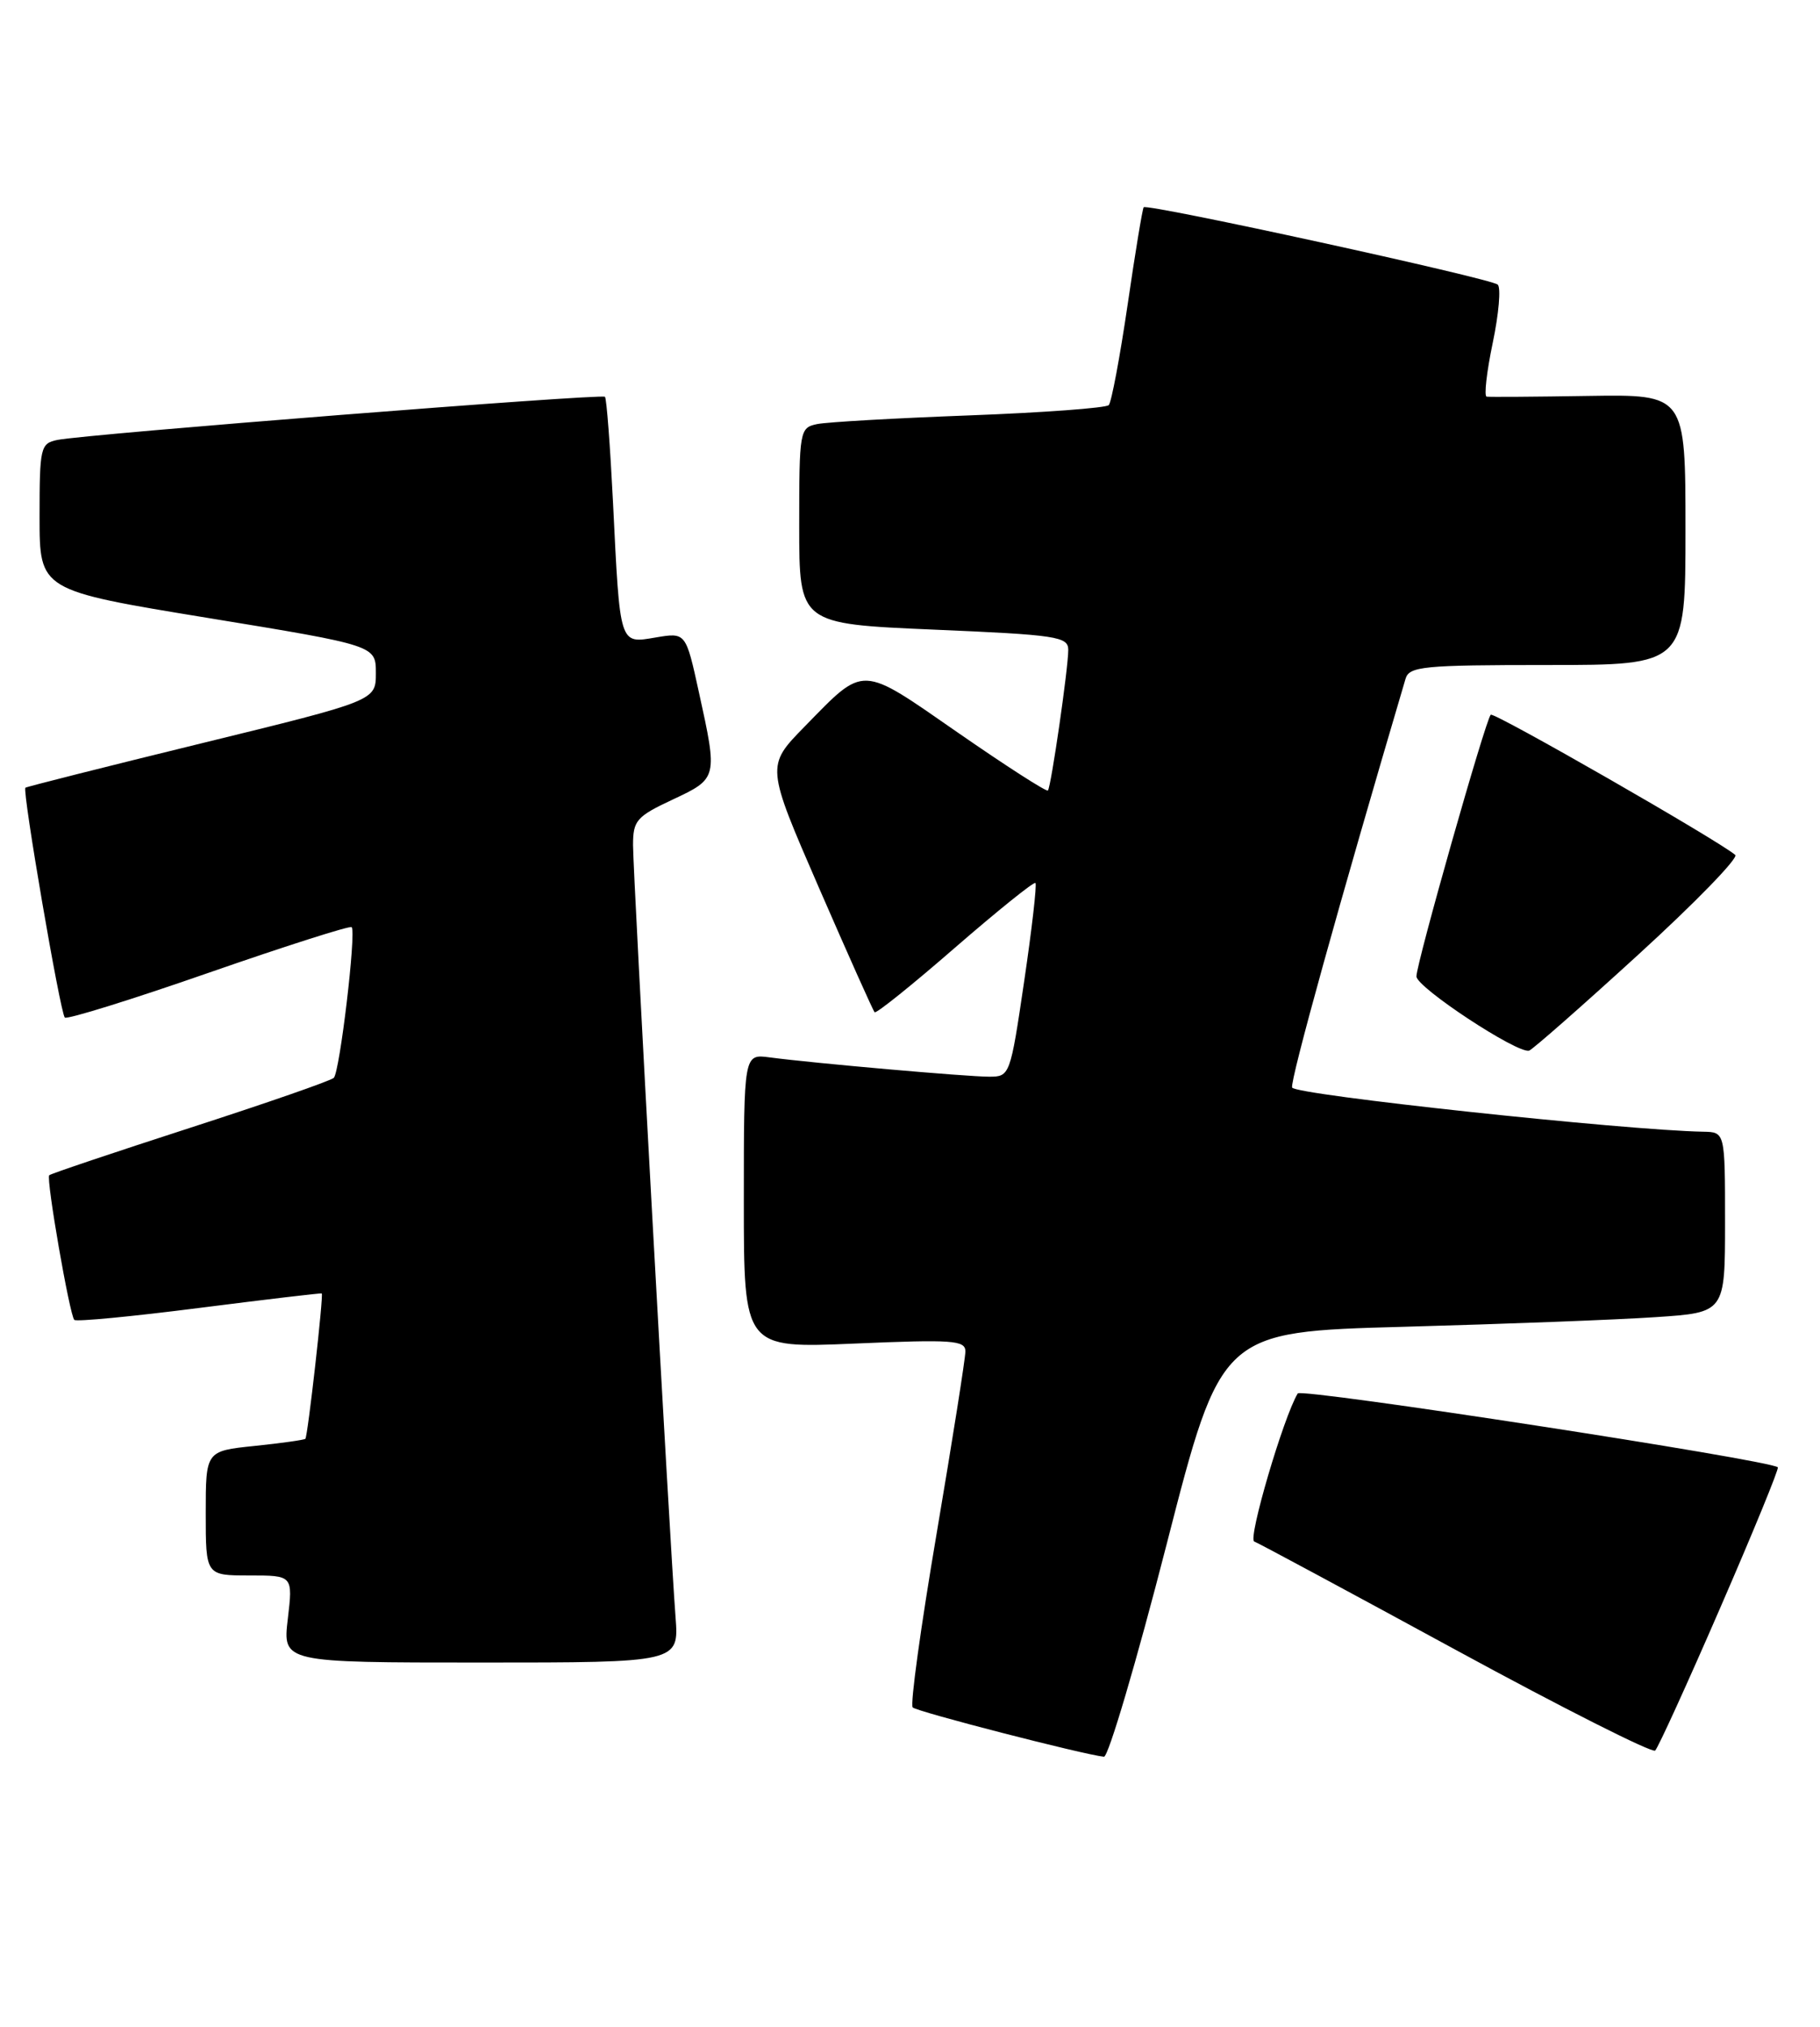 <?xml version="1.0" encoding="UTF-8" standalone="no"?>
<!DOCTYPE svg PUBLIC "-//W3C//DTD SVG 1.1//EN" "http://www.w3.org/Graphics/SVG/1.1/DTD/svg11.dtd" >
<svg xmlns="http://www.w3.org/2000/svg" xmlns:xlink="http://www.w3.org/1999/xlink" version="1.1" viewBox="0 0 230 256">
 <g >
 <path fill="currentColor"
d=" M 147.42 195.11 C 154.32 168.22 154.32 168.22 177.41 167.59 C 190.11 167.24 204.44 166.70 209.25 166.37 C 218.00 165.79 218.00 165.79 218.00 154.39 C 218.00 143.00 218.00 143.00 215.25 142.95 C 205.35 142.77 163.60 138.29 163.29 137.37 C 163.01 136.53 169.31 113.84 177.62 85.75 C 178.08 84.17 179.83 84.00 195.57 84.00 C 213.00 84.00 213.00 84.00 213.00 66.91 C 213.00 49.82 213.00 49.82 200.75 50.01 C 194.01 50.12 188.22 50.16 187.87 50.10 C 187.53 50.05 187.87 46.99 188.64 43.32 C 189.41 39.65 189.70 36.33 189.27 35.95 C 188.40 35.16 144.97 25.68 144.53 26.18 C 144.38 26.36 143.46 31.90 142.50 38.50 C 141.53 45.10 140.46 50.80 140.12 51.17 C 139.78 51.53 131.85 52.12 122.50 52.47 C 113.15 52.82 104.49 53.31 103.25 53.57 C 101.06 54.03 101.00 54.38 101.00 66.42 C 101.00 78.80 101.00 78.80 118.00 79.53 C 133.55 80.19 135.00 80.41 135.00 82.09 C 135.00 84.42 132.83 99.38 132.43 99.85 C 132.26 100.05 127.16 96.77 121.08 92.56 C 108.59 83.90 109.36 83.93 101.65 91.81 C 96.81 96.76 96.81 96.76 103.49 112.13 C 107.17 120.58 110.33 127.66 110.53 127.86 C 110.73 128.06 115.30 124.39 120.69 119.70 C 126.09 115.02 130.66 111.34 130.85 111.53 C 131.05 111.72 130.41 117.30 129.43 123.94 C 127.67 135.87 127.62 136.00 125.00 136.00 C 122.19 136.00 102.75 134.29 97.25 133.56 C 94.00 133.13 94.00 133.13 94.00 151.72 C 94.00 170.31 94.00 170.31 108.00 169.71 C 120.40 169.18 122.00 169.29 122.00 170.70 C 122.00 171.58 120.36 181.92 118.37 193.68 C 116.37 205.44 115.00 215.34 115.34 215.67 C 115.87 216.21 136.92 221.63 139.51 221.90 C 140.06 221.95 143.62 209.90 147.42 195.11 Z  M 217.40 203.07 C 221.57 193.48 224.84 185.50 224.67 185.34 C 223.77 184.43 164.43 175.31 164.00 176.01 C 162.20 178.98 157.67 194.39 158.50 194.71 C 159.05 194.92 170.53 201.09 184.00 208.42 C 197.47 215.75 208.80 221.46 209.17 221.12 C 209.53 220.78 213.24 212.66 217.40 203.07 Z  M 85.37 204.25 C 84.65 194.89 80.00 110.47 80.00 106.75 C 80.00 103.64 80.43 103.14 85.00 101.00 C 90.70 98.33 90.71 98.29 88.33 87.47 C 86.67 79.88 86.67 79.88 82.87 80.52 C 78.25 81.30 78.36 81.66 77.47 63.50 C 77.11 56.35 76.66 50.33 76.45 50.12 C 76.04 49.70 10.78 54.84 7.25 55.57 C 5.11 56.01 5.00 56.50 5.00 65.30 C 5.00 74.57 5.00 74.57 26.25 78.05 C 47.50 81.53 47.50 81.53 47.50 85.02 C 47.50 88.50 47.50 88.50 25.50 93.88 C 13.40 96.84 3.37 99.37 3.21 99.50 C 2.79 99.86 7.61 127.94 8.19 128.53 C 8.47 128.80 16.65 126.26 26.38 122.87 C 36.10 119.49 44.23 116.90 44.44 117.11 C 45.04 117.72 42.94 135.42 42.18 136.15 C 41.81 136.51 33.64 139.35 24.02 142.46 C 14.41 145.57 6.40 148.26 6.22 148.45 C 5.80 148.86 8.80 166.13 9.39 166.72 C 9.63 166.97 16.73 166.29 25.17 165.21 C 33.60 164.14 40.57 163.31 40.66 163.38 C 40.91 163.56 38.89 181.45 38.59 181.74 C 38.45 181.88 35.56 182.29 32.17 182.64 C 26.00 183.28 26.00 183.28 26.00 191.14 C 26.00 199.00 26.00 199.00 31.51 199.00 C 37.02 199.00 37.02 199.00 36.37 204.50 C 35.72 210.00 35.72 210.00 60.77 210.00 C 85.81 210.00 85.81 210.00 85.37 204.25 Z  M 207.03 120.59 C 214.21 114.04 219.72 108.37 219.29 107.99 C 217.22 106.20 188.77 89.89 188.39 90.28 C 187.73 90.93 179.00 121.68 179.00 123.33 C 179.00 124.72 191.76 133.12 193.24 132.71 C 193.65 132.59 199.86 127.14 207.03 120.59 Z "/>
</g>
</svg>